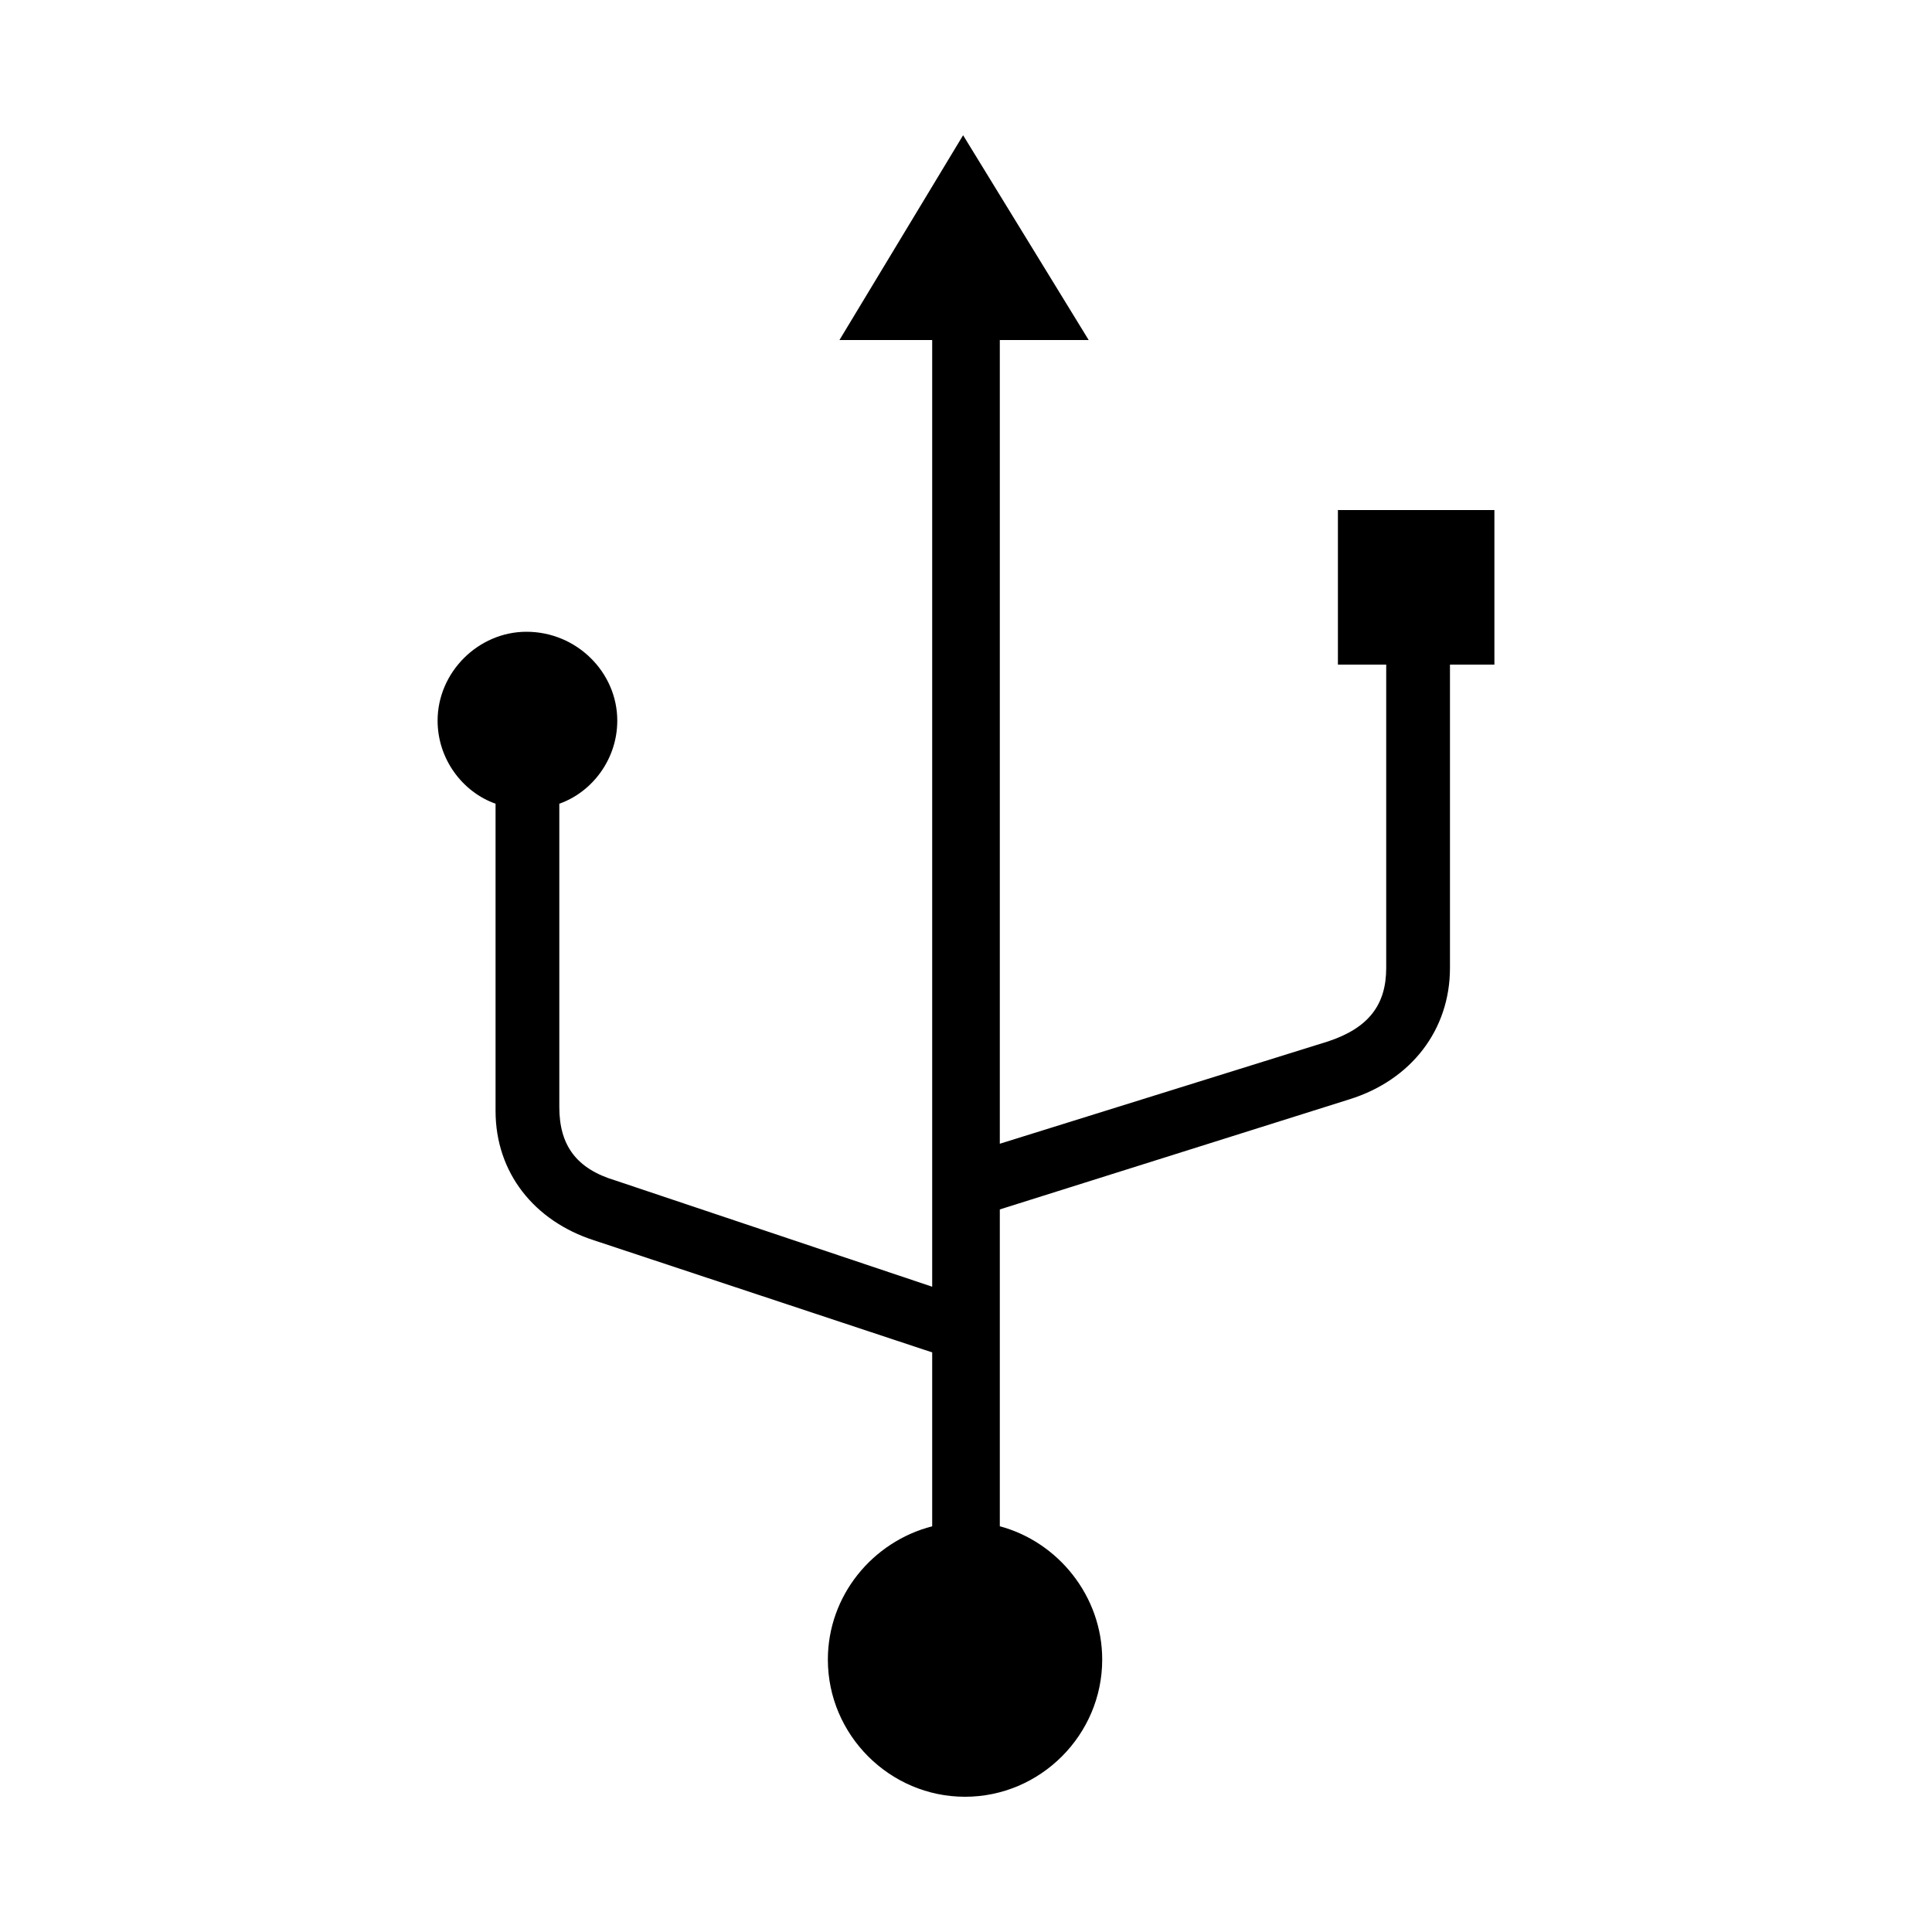 <svg xmlns="http://www.w3.org/2000/svg" width="24" height="24" fill="none" viewBox="0 0 24 24"><path fill="#000" d="M11.988 22.32C12.924 22.32 13.692 21.552 13.692 20.616C13.692 19.824 13.14 19.152 12.42 18.96V15.024L16.764 13.656C17.532 13.416 18.012 12.792 18.012 12.024V8.256H18.564V6.336H16.62V8.256H17.22V12.024C17.22 12.48 17.004 12.768 16.5 12.936L12.42 14.208V4.224H13.524L11.964 1.68L10.428 4.224H11.58V15.984L7.644 14.664C7.164 14.52 6.948 14.232 6.948 13.752V9.984C7.356 9.84 7.668 9.432 7.668 8.952C7.668 8.352 7.164 7.848 6.54 7.848C5.94 7.848 5.436 8.352 5.436 8.952C5.436 9.432 5.748 9.84 6.156 9.984V13.8C6.156 14.568 6.636 15.168 7.38 15.408L11.58 16.8V18.96C10.836 19.152 10.284 19.824 10.284 20.616C10.284 21.552 11.052 22.32 11.988 22.32Z"/></svg>